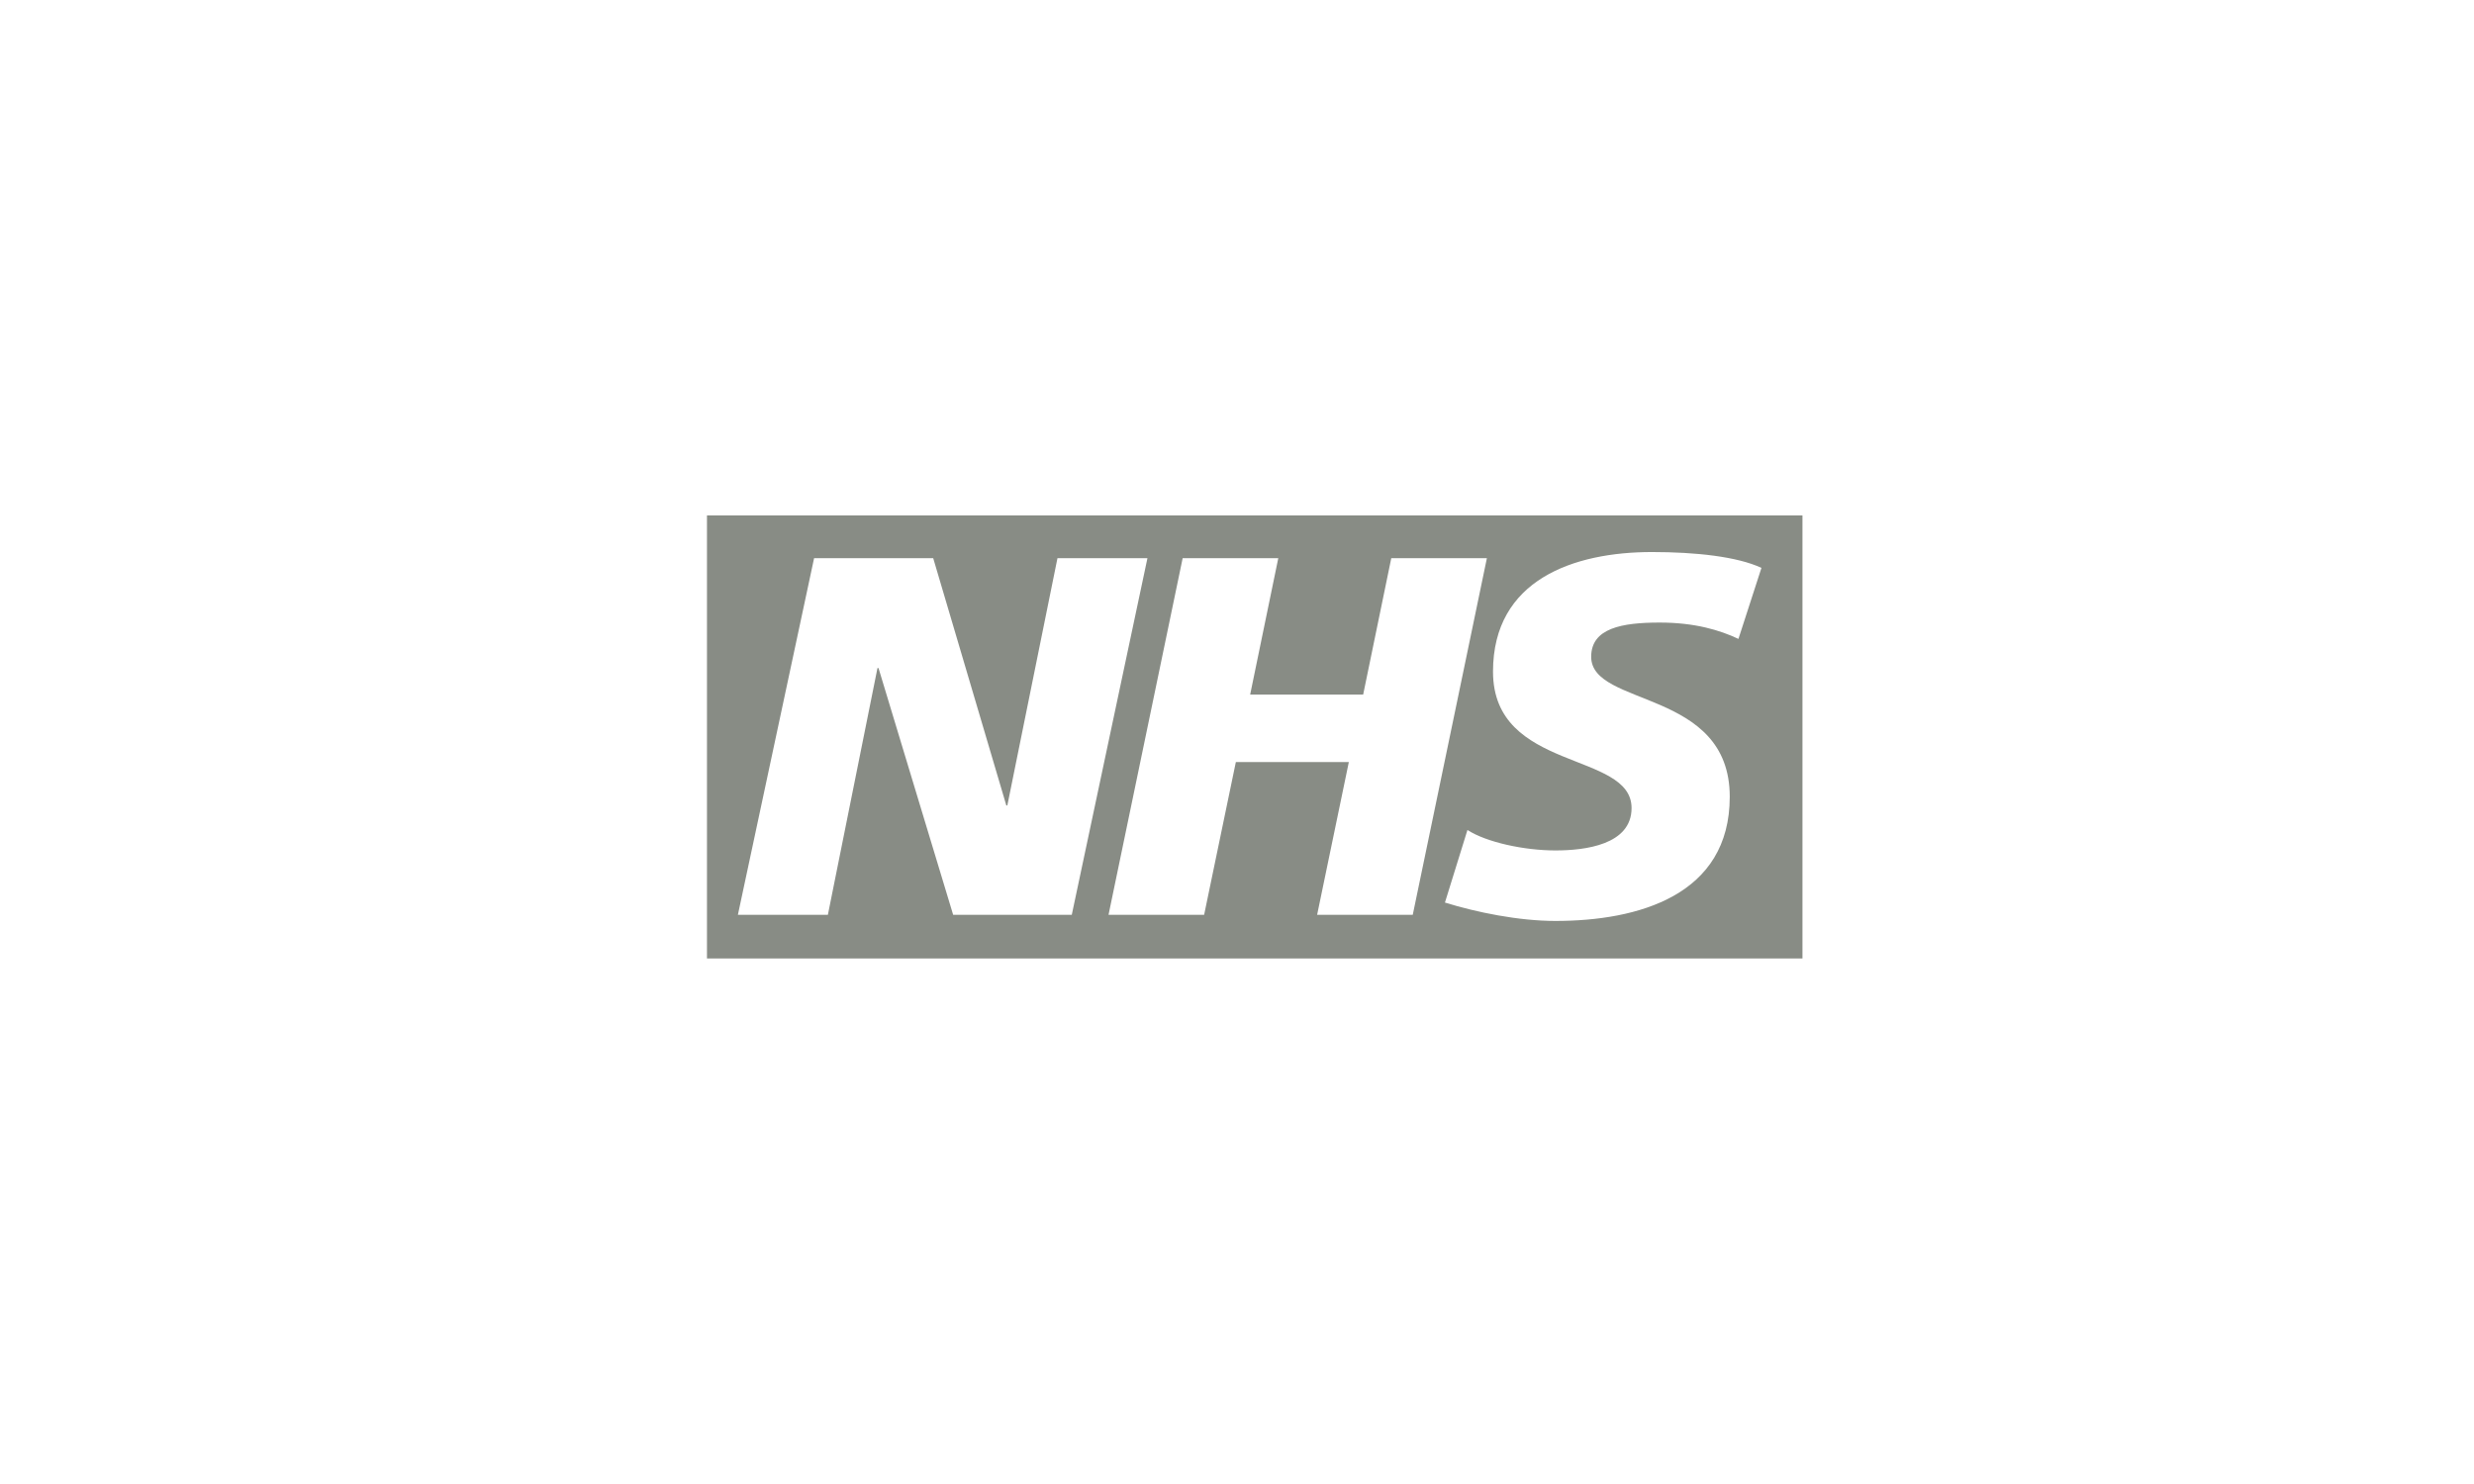 <?xml version="1.0" encoding="UTF-8" standalone="no"?>
<svg width="250px" height="150px" viewBox="0 0 250 150" version="1.1" xmlns="http://www.w3.org/2000/svg" xmlns:xlink="http://www.w3.org/1999/xlink" xmlns:sketch="http://www.bohemiancoding.com/sketch/ns">
    <!-- Generator: Sketch 3.2.2 (9983) - http://www.bohemiancoding.com/sketch -->
    <title>nhs</title>
    <desc>Created with Sketch.</desc>
    <defs></defs>
    <g id="Page-1" stroke="none" stroke-width="1" fill="none" fill-rule="evenodd" sketch:type="MSPage">
        <g id="Fill-319" sketch:type="MSLayerGroup" transform="translate(71, 52)" fill="#888C85">
            <path d="M0.44,44.881 L111.14,44.881 L111.14,0.098 L0.44,0.098 L0.44,44.881 Z M25.317,40.467 L17.774,15.524 L17.67,15.524 L12.658,40.467 L3.565,40.467 L11.265,4.419 L23.301,4.419 L30.691,29.416 L30.792,29.416 L35.858,4.419 L44.95,4.419 L37.304,40.467 L25.317,40.467 L25.317,40.467 Z M62.097,40.467 L65.301,25.025 L53.884,25.025 L50.679,40.467 L41.018,40.467 L48.509,4.419 L58.172,4.419 L55.329,18.209 L66.749,18.209 L69.59,4.419 L79.252,4.419 L71.76,40.467 L62.097,40.467 L62.097,40.467 Z M104.671,12.579 C102.809,11.7 100.278,10.927 96.714,10.927 C92.89,10.927 89.79,11.494 89.79,14.386 C89.79,19.5 103.793,17.588 103.793,28.537 C103.793,38.504 94.544,41.087 86.174,41.087 C82.454,41.087 78.164,40.209 75.013,39.228 L77.287,31.893 C79.199,33.133 83.022,33.961 86.174,33.961 C89.171,33.961 93.871,33.392 93.871,29.674 C93.871,23.89 79.87,26.058 79.87,15.885 C79.87,6.59 88.033,3.799 95.939,3.799 C100.383,3.799 104.567,4.265 106.996,5.4 L104.671,12.579 L104.671,12.579 Z" id="Fill-89" sketch:type="MSShapeGroup"></path>
        </g>
    </g>
</svg>